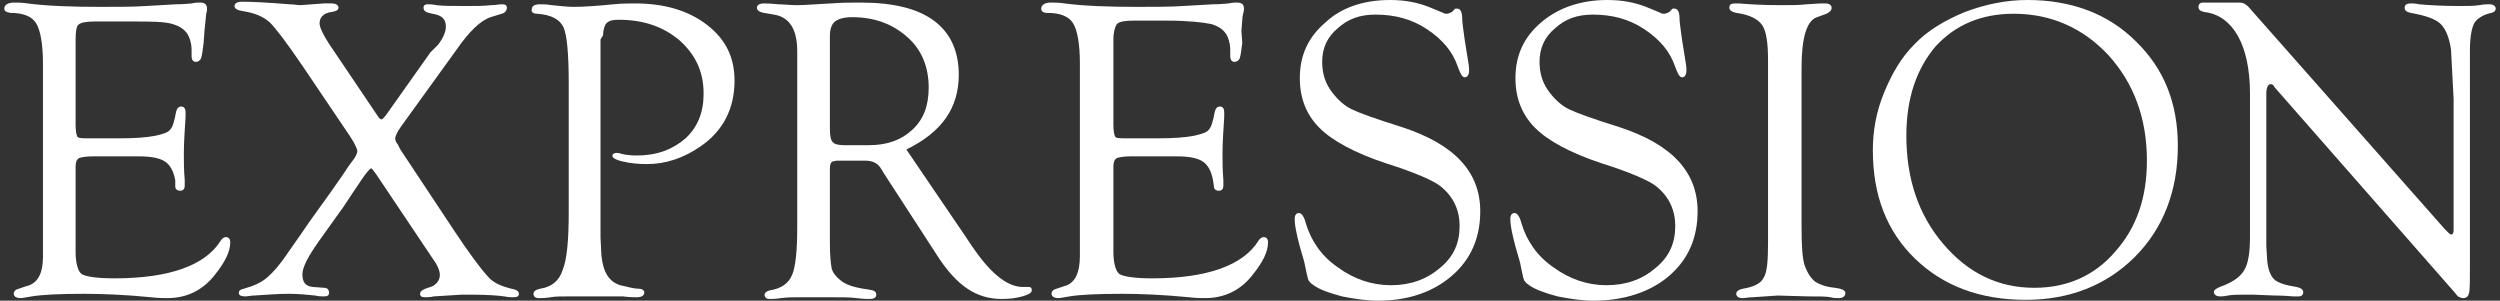 <?xml version="1.0" encoding="utf-8"?>
<!-- Generator: Adobe Illustrator 27.0.0, SVG Export Plug-In . SVG Version: 6.00 Build 0)  -->
<svg version="1.1" id="Layer_1" xmlns="http://www.w3.org/2000/svg" xmlns:xlink="http://www.w3.org/1999/xlink" x="0px" y="0px"
	 viewBox="0 0 291 35" style="enable-background:new 0 0 291 35;" xml:space="preserve">
<rect x="0" y="0" width="291" height="35" fill="#333333" stroke="none"/>
<style type="text/css">
	.st0{fill:#FFFFFF;}
</style>
<g>
	<path class="st0" d="M8.8,4.6v9.9c0,0.8,0.1,1.2,0.2,1.4s0.6,0.2,1.3,0.2H14c1.7,0,3.1-0.1,4.1-0.3c0.9-0.2,1.5-0.4,1.7-0.7
		c0.3-0.3,0.5-1,0.7-2.1c0.1-0.4,0.3-0.6,0.6-0.6c0.3,0,0.5,0.2,0.5,0.7c0,0.1,0,0.3,0,0.5c-0.1,1.6-0.2,3-0.2,4.3c0,1,0,2,0.1,3
		c0,0.3,0,0.6,0,0.7c0,0.4-0.2,0.6-0.5,0.6c-0.4,0-0.6-0.2-0.6-0.5L20.4,21c-0.2-1.1-0.6-1.8-1.2-2.2c-0.6-0.4-1.6-0.6-3-0.6h-5.4
		c-0.8,0-1.3,0.1-1.6,0.2c-0.3,0.2-0.4,0.5-0.4,1l0,0.8v9.1c0,1.4,0.3,2.3,0.7,2.6c0.5,0.3,1.8,0.5,3.8,0.5c6.4,0,10.6-1.5,12.4-4.4
		c0.2-0.3,0.4-0.4,0.6-0.4c0.3,0,0.5,0.2,0.5,0.6c0,1.1-0.6,2.3-1.8,3.8c-1.4,1.8-3.3,2.7-5.5,2.7c-0.5,0-1.1,0-1.9-0.1
		c-3.1-0.3-5.7-0.4-7.8-0.4c-2.9,0-4.9,0.1-6.1,0.3c-0.6,0.1-1.1,0.2-1.3,0.2c-0.5,0-0.8-0.2-0.8-0.5c0-0.3,0.2-0.5,0.6-0.6l0.9-0.3
		C4.4,33,5,31.8,5,29.9l0-1.6V7.4c0-2.3-0.3-3.9-0.8-4.7s-1.5-1.2-3-1.2C0.7,1.4,0.5,1.3,0.5,1c0-0.4,0.4-0.7,1.1-0.7
		c0.4,0,1,0,1.6,0.1c2.3,0.3,5.2,0.4,8.5,0.4c2,0,3.8,0,5.3-0.1l3.5-0.2c1,0,1.6-0.1,1.8-0.1c0.4-0.1,0.8-0.1,1-0.1
		c0.5,0,0.8,0.2,0.8,0.7c0,0.1,0,0.3-0.1,0.6c0,0.2-0.1,0.9-0.2,2L23.7,5c-0.1,0.9-0.2,1.5-0.3,1.8c-0.1,0.2-0.3,0.4-0.6,0.4
		c-0.3,0-0.5-0.2-0.5-0.7V5.8c0-0.5-0.1-1-0.3-1.5c-0.3-0.7-0.9-1.2-1.9-1.5S17.6,2.5,15,2.5h-3.9c-1,0-1.7,0.1-2,0.4
		C8.9,3.1,8.8,3.7,8.8,4.6z"/>
	<path class="st0" d="M46.6,17.4l6.3,9.5c1.6,2.4,2.9,4.2,3.9,5.3c0.6,0.7,1.5,1.1,2.7,1.4c0.6,0.1,0.9,0.3,0.9,0.6
		c0,0.3-0.2,0.4-0.7,0.4c-0.2,0-0.5,0-1-0.1c-0.7-0.1-2-0.2-3.7-0.2l-1.3,0l-3.2,0.2c-0.4,0.1-0.8,0.1-1,0.1c-0.4,0-0.6-0.1-0.6-0.4
		c0-0.3,0.3-0.5,0.9-0.7c0.9-0.2,1.4-0.8,1.4-1.5c0-0.5-0.3-1.2-0.9-2l-6.5-9.7c-0.3-0.4-0.5-0.7-0.6-0.7c-0.1,0-0.5,0.4-1.1,1.3
		c-1.5,2.2-2.3,3.5-2.5,3.7l-2.5,3.5c-1.2,1.7-1.9,3-1.9,3.8c0,0.9,0.3,1.4,1.2,1.5l1.3,0.1c0.4,0,0.6,0.2,0.6,0.6
		c0,0.3-0.2,0.4-0.6,0.4c-0.3,0-0.6,0-1-0.1c-0.9-0.1-2-0.2-3.1-0.2c-1.2,0-2.5,0.1-4,0.2c-0.4,0-0.8,0.1-1,0.1
		c-0.5,0-0.8-0.1-0.8-0.4c0-0.3,0.2-0.4,0.6-0.5c1.1-0.3,2-0.7,2.7-1.3c0.7-0.6,1.5-1.5,2.5-3c1-1.4,1.8-2.6,2.5-3.6
		c2.1-2.9,3.3-4.6,3.7-5.2c0.6-0.9,1-1.5,1.1-1.6c0.5-0.6,0.7-1.1,0.7-1.3c0-0.2-0.2-0.6-0.4-1l-0.5-0.8l-5.4-8
		c-1.9-2.8-3.2-4.5-3.9-5.2c-0.8-0.7-1.8-1.1-3.1-1.3c-0.7-0.1-1-0.3-1-0.6c0-0.3,0.3-0.5,0.9-0.5c1.2,0,3,0.1,5.5,0.3
		c0.5,0,0.9,0.1,1.3,0.1c0.2,0,1.1-0.1,2.7-0.2c0.3,0,0.6,0,0.9,0c0.5,0,0.8,0.2,0.8,0.5c0,0.3-0.3,0.4-0.8,0.5
		c-0.9,0.1-1.4,0.6-1.4,1.3c0,0.5,0.4,1.3,1.1,2.4l5.8,8.6c0.1,0.1,0.2,0.2,0.3,0.2c0.1,0,0.3-0.2,0.6-0.6l5.1-7.2L51,5.2
		c0.6-0.8,0.9-1.5,0.9-2.1c0-0.8-0.4-1.2-1.1-1.4l-0.9-0.2c-0.4-0.1-0.6-0.3-0.6-0.6c0-0.3,0.2-0.4,0.5-0.4c0.2,0,0.5,0,1,0.1
		c0.7,0.1,1.9,0.1,3.7,0.1c0.9,0,1.8,0,2.7-0.1c0.5,0,0.9-0.1,1.2-0.1c0.4,0,0.6,0.1,0.6,0.4c0,0.3-0.2,0.6-0.6,0.7L57.1,2
		c-1.2,0.4-2.5,1.7-3.9,3.7l-6.5,9c-0.5,0.7-0.7,1.2-0.7,1.4c0,0.2,0.1,0.5,0.3,0.7L46.6,17.4z"/>
	<path class="st0" d="M69.9,4.6v20.6l0,2.4l0.1,2.1c0.2,2,0.9,3.1,2.2,3.5c0.9,0.2,1.6,0.4,2,0.4c0.5,0,0.7,0.1,0.8,0.4
		c0,0.4-0.3,0.6-0.9,0.6c-0.3,0-0.8,0-1.6-0.1c-0.5,0-1.4,0-2.6,0l-1.7,0l-1.9,0c-1,0-1.7,0-2.2,0.1c-0.6,0.1-1.1,0.1-1.4,0.1
		c-0.4,0-0.6-0.2-0.6-0.5c0-0.3,0.3-0.5,0.8-0.6c1.3-0.2,2.2-0.9,2.6-2.2c0.5-1.2,0.7-3.5,0.7-6.7V9.7c0-3.4-0.2-5.6-0.6-6.5
		c-0.4-0.9-1.4-1.5-3.1-1.6c-0.4,0-0.7-0.2-0.6-0.5c0-0.4,0.3-0.6,1-0.6c0.3,0,0.7,0,1.3,0.1c1,0.1,1.9,0.2,2.6,0.2
		c1.1,0,2.6-0.1,4.6-0.3c1-0.1,1.9-0.1,2.5-0.1c3.4,0,6.2,0.8,8.4,2.5s3.2,3.8,3.2,6.5c0,3.2-1.3,5.8-3.9,7.6
		c-2,1.4-4.1,2.1-6.3,2.1c-1,0-2-0.1-2.8-0.3c-0.9-0.2-1.3-0.5-1.2-0.7c0-0.2,0.2-0.3,0.5-0.3c0.1,0,0.3,0,0.5,0.1
		c0.4,0.1,1,0.2,1.8,0.2c2.4,0,4.2-0.7,5.7-2c1.4-1.3,2.1-3,2.1-5.2c0-2.5-0.9-4.5-2.8-6.2c-1.9-1.6-4.2-2.4-7.1-2.4
		c-0.7,0-1.1,0.1-1.4,0.4c-0.2,0.2-0.4,0.7-0.4,1.4L69.9,4.6z"/>
	<path class="st0" d="M105.5,17.4l6.8,10l0.8,1.2c2.1,3.1,4,4.7,5.8,4.8l0.8,0c0.3,0,0.4,0.1,0.4,0.4c0,0.3-0.4,0.5-1.1,0.7
		c-0.7,0.2-1.5,0.3-2.4,0.3c-1.5,0-2.8-0.4-4-1.2c-1.2-0.8-2.4-2.1-3.6-4l-6.1-9.4l-0.3-0.5c-0.4-0.7-1-1-1.9-1h-3.3l-0.5,0.1
		c-0.2,0.1-0.3,0.4-0.3,0.8v7.7l0,1c0,1.4,0.1,2.4,0.2,2.9c0.1,0.5,0.5,1,1,1.4c0.7,0.6,1.8,0.9,3.3,1.1c0.6,0.1,0.9,0.2,0.9,0.6
		c0,0.3-0.2,0.5-0.8,0.5c-0.2,0-0.7,0-1.5-0.1c-0.7-0.1-1.7-0.1-3.1-0.1l-2.4,0l-1.3,0c-0.6,0-1.2,0-2,0.1c-0.6,0.1-1.1,0.1-1.3,0.1
		c-0.4,0-0.6-0.2-0.6-0.5c0-0.2,0.2-0.4,0.6-0.5c1.3-0.2,2.2-0.8,2.6-1.8c0.4-0.9,0.6-2.8,0.6-5.6V8.6l0-2.6c0-2.6-0.9-4-2.7-4.3
		l-1.2-0.2c-0.5-0.1-0.8-0.3-0.8-0.6c0-0.3,0.3-0.5,0.8-0.5c0.1,0,0.7,0,1.7,0.1c0.6,0,1.3,0.1,2.2,0.1c0.8,0,2-0.1,3.9-0.2
		c1.3-0.1,2.5-0.1,3.5-0.1c3.8,0,6.6,0.7,8.5,2.1s2.9,3.5,2.9,6.3C111.6,12.6,109.6,15.4,105.5,17.4z M98.3,16.9h2.8
		c2.2,0,3.8-0.6,5.1-1.8s1.9-2.8,1.9-4.9c0-2.4-0.8-4.4-2.5-5.9c-1.7-1.5-3.8-2.3-6.4-2.3c-1,0-1.6,0.2-2,0.5
		c-0.4,0.3-0.6,0.9-0.6,1.7l0,0.8v10c0,0.8,0.1,1.3,0.3,1.5C97.1,16.8,97.6,16.9,98.3,16.9z"/>
	<path class="st0" d="M129.6,4.6v9.9c0,0.8,0.1,1.2,0.2,1.4c0.1,0.2,0.6,0.2,1.3,0.2h3.8c1.7,0,3.1-0.1,4.1-0.3
		c0.9-0.2,1.5-0.4,1.7-0.7c0.3-0.3,0.5-1,0.7-2.1c0.1-0.4,0.3-0.6,0.6-0.6c0.3,0,0.5,0.2,0.5,0.7c0,0.1,0,0.3,0,0.5
		c-0.1,1.6-0.2,3-0.2,4.3c0,1,0,2,0.1,3c0,0.3,0,0.6,0,0.7c0,0.4-0.2,0.6-0.5,0.6c-0.4,0-0.6-0.2-0.6-0.5l-0.1-0.7
		c-0.2-1.1-0.6-1.8-1.2-2.2c-0.6-0.4-1.6-0.6-3-0.6h-5.4c-0.8,0-1.3,0.1-1.6,0.2c-0.3,0.2-0.4,0.5-0.4,1l0,0.8v9.1
		c0,1.4,0.3,2.3,0.7,2.6c0.5,0.3,1.8,0.5,3.8,0.5c6.4,0,10.6-1.5,12.4-4.4c0.2-0.3,0.4-0.4,0.6-0.4c0.3,0,0.5,0.2,0.5,0.6
		c0,1.1-0.6,2.3-1.8,3.8c-1.4,1.8-3.3,2.7-5.5,2.7c-0.5,0-1.1,0-1.9-0.1c-3.1-0.3-5.7-0.4-7.8-0.4c-2.9,0-4.9,0.1-6.1,0.3
		c-0.6,0.1-1.1,0.2-1.3,0.2c-0.5,0-0.8-0.2-0.8-0.5c0-0.3,0.2-0.5,0.6-0.6l0.9-0.3c1.2-0.3,1.8-1.5,1.8-3.5l0-1.6V7.4
		c0-2.3-0.3-3.9-0.8-4.7c-0.5-0.8-1.5-1.2-3-1.2c-0.5,0-0.7-0.2-0.7-0.5c0-0.4,0.4-0.7,1.1-0.7c0.4,0,1,0,1.6,0.1
		c2.3,0.3,5.2,0.4,8.5,0.4c2,0,3.8,0,5.3-0.1l3.5-0.2c1,0,1.6-0.1,1.8-0.1c0.4-0.1,0.8-0.1,1-0.1c0.5,0,0.8,0.2,0.8,0.7
		c0,0.1,0,0.3-0.1,0.6s-0.1,0.9-0.2,2L144.6,5c-0.1,0.9-0.2,1.5-0.3,1.8c-0.1,0.2-0.3,0.4-0.6,0.4c-0.3,0-0.5-0.2-0.5-0.7V5.8
		c0-0.5-0.1-1-0.3-1.5c-0.3-0.7-0.9-1.2-1.9-1.5c-1-0.2-2.7-0.4-5.2-0.4H132c-1,0-1.7,0.1-2,0.4C129.8,3.1,129.6,3.7,129.6,4.6z"/>
	<path class="st0" d="M161.8,0c1.8,0,3.2,0.3,4.5,0.8l1.7,0.7c0.1,0.1,0.3,0.1,0.4,0.1c0.2,0,0.4-0.1,0.6-0.2l0.3-0.3
		c0-0.1,0.1-0.1,0.3-0.1c0.4,0,0.6,0.4,0.6,1.2c0,0.3,0.1,1.1,0.3,2.5l0.4,2.5c0.1,0.5,0.1,0.9,0.1,1c0,0.5-0.2,0.8-0.5,0.8
		c-0.3,0-0.5-0.4-0.8-1.2c-0.6-1.8-1.8-3.2-3.6-4.4c-1.8-1.2-3.8-1.7-6-1.7c-1.8,0-3.2,0.5-4.4,1.6c-1.2,1-1.8,2.3-1.8,3.9
		c0,1.4,0.4,2.6,1.2,3.6c0.7,0.9,1.4,1.5,2.2,1.9c0.8,0.4,2.7,1.1,5.9,2.1c6.1,2,9.1,5.2,9.1,9.8c0,3.1-1.1,5.6-3.3,7.5
		s-5.1,2.9-8.6,2.9c-1.3,0-2.7-0.2-4.2-0.5c-1.5-0.4-2.6-0.8-3.3-1.3c-0.3-0.2-0.5-0.4-0.6-0.6s-0.2-0.8-0.4-1.7
		c0-0.1-0.2-0.9-0.6-2.2c-0.4-1.5-0.6-2.5-0.6-3.2c0-0.5,0.2-0.7,0.5-0.7c0.3,0,0.6,0.4,0.8,1.2c0.6,2,1.8,3.8,3.7,5.1
		c1.9,1.4,4,2.1,6.2,2.1c2.3,0,4.2-0.7,5.7-2c1.6-1.3,2.3-2.9,2.3-4.9c0-1.8-0.7-3.4-2.2-4.6c-0.7-0.6-2.9-1.6-6.4-2.7
		c-3.6-1.2-6.2-2.6-7.7-4.1c-1.5-1.5-2.3-3.4-2.3-5.8c0-2.7,1-4.8,3-6.5C156.1,0.9,158.7,0,161.8,0z"/>
	<path class="st0" d="M187.1,0c1.8,0,3.2,0.3,4.5,0.8l1.7,0.7c0.1,0.1,0.3,0.1,0.4,0.1c0.2,0,0.4-0.1,0.6-0.2l0.3-0.3
		c0-0.1,0.1-0.1,0.3-0.1c0.4,0,0.6,0.4,0.6,1.2c0,0.3,0.1,1.1,0.3,2.5l0.4,2.5c0.1,0.5,0.1,0.9,0.1,1c0,0.5-0.2,0.8-0.5,0.8
		c-0.3,0-0.5-0.4-0.8-1.2c-0.6-1.8-1.8-3.2-3.6-4.4c-1.8-1.2-3.8-1.7-6-1.7c-1.8,0-3.2,0.5-4.4,1.6c-1.2,1-1.8,2.3-1.8,3.9
		c0,1.4,0.4,2.6,1.2,3.6c0.7,0.9,1.4,1.5,2.2,1.9c0.8,0.4,2.7,1.1,5.9,2.1c6.1,2,9.1,5.2,9.1,9.8c0,3.1-1.1,5.6-3.3,7.5
		S189,35,185.5,35c-1.3,0-2.7-0.2-4.2-0.5c-1.5-0.4-2.6-0.8-3.3-1.3c-0.3-0.2-0.5-0.4-0.6-0.6s-0.2-0.8-0.4-1.7
		c0-0.1-0.2-0.9-0.6-2.2c-0.4-1.5-0.6-2.5-0.6-3.2c0-0.5,0.2-0.7,0.5-0.7c0.3,0,0.6,0.4,0.8,1.2c0.6,2,1.8,3.8,3.7,5.1
		c1.9,1.4,4,2.1,6.2,2.1c2.3,0,4.2-0.7,5.7-2c1.6-1.3,2.3-2.9,2.3-4.9c0-1.8-0.7-3.4-2.2-4.6c-0.7-0.6-2.9-1.6-6.4-2.7
		c-3.6-1.2-6.2-2.6-7.7-4.1c-1.5-1.5-2.3-3.4-2.3-5.8c0-2.7,1-4.8,3-6.5C181.4,0.9,184,0,187.1,0z"/>
	<path class="st0" d="M209.7,7.9v18.5c0,2.3,0.1,3.8,0.4,4.6c0.3,0.8,0.7,1.4,1.2,1.8c0.5,0.3,1.2,0.6,2.3,0.7
		c0.8,0.1,1.2,0.3,1.2,0.6c0,0.4-0.3,0.6-0.8,0.6c-0.2,0-0.6,0-0.9-0.1c-0.5-0.1-1.4-0.1-2.6-0.1l-3.6-0.1l-2.9,0.2
		c-0.5,0-0.9,0.1-1.2,0.1c-0.4,0-0.7-0.2-0.7-0.5c0-0.3,0.3-0.5,0.8-0.6c1.2-0.2,2.1-0.6,2.4-1.3c0.4-0.6,0.5-2,0.5-4.1V7
		c0-2-0.2-3.4-0.7-4.1c-0.5-0.7-1.5-1.2-3-1.4c-0.5-0.1-0.8-0.3-0.8-0.6c0-0.4,0.2-0.5,0.7-0.5c0.1,0,0.3,0,0.4,0
		c1.2,0.1,2.8,0.2,4.8,0.2c1.2,0,2.3,0,3.1-0.1l1.6-0.1c0.3,0,0.5,0,0.6,0c0.4,0,0.7,0.2,0.7,0.5c0,0.3-0.2,0.5-0.6,0.7L211.5,2
		C210.3,2.4,209.7,4.4,209.7,7.9z"/>
	<path class="st0" d="M236,0c5.1,0,9.4,1.6,12.6,4.8c3.3,3.2,4.9,7.2,4.9,12.2c0,5.2-1.7,9.6-5,12.9s-7.6,5-12.7,5
		c-5.3,0-9.6-1.6-12.9-4.8s-4.9-7.4-4.9-12.6c0-2.3,0.4-4.5,1.3-6.7c0.9-2.2,2-4.1,3.5-5.6c1.5-1.6,3.5-2.8,5.9-3.8
		C231.1,0.5,233.5,0,236,0z M234.4,1.6c-3.8,0-6.8,1.3-9.1,3.8c-2.2,2.6-3.4,6-3.4,10.4c0,5,1.4,9.2,4.3,12.6
		c2.9,3.4,6.4,5.1,10.6,5.1c3.8,0,7-1.4,9.4-4.2c2.5-2.8,3.7-6.3,3.7-10.6c0-4.9-1.5-9-4.5-12.3C242.5,3.3,238.8,1.6,234.4,1.6z"/>
	<path class="st0" d="M287.5,10.1v20.6c0,1.9,0,3-0.1,3.4s-0.3,0.6-0.7,0.6c-0.2,0-0.4-0.1-0.6-0.2l-0.5-0.6l-20.8-23.7l-0.2-0.3
		c-0.1-0.1-0.2-0.1-0.3-0.1c-0.3,0-0.5,0.4-0.5,1.1v16.7l0,1l0.1,1.7c0.1,1.1,0.4,1.8,0.8,2.2c0.4,0.4,1.3,0.7,2.6,0.9
		c0.5,0.1,0.8,0.3,0.8,0.6c0,0.3-0.2,0.5-0.5,0.5c-0.2,0-0.5,0-0.7,0c-0.2,0-0.9-0.1-2.1-0.1l-2.5-0.1l-1.2,0c-0.6,0-1.2,0-1.8,0.1
		c-0.4,0.1-0.7,0.1-0.9,0.1c-0.4,0-0.7-0.2-0.7-0.5c0-0.2,0.2-0.4,0.7-0.6c1.4-0.5,2.3-1.1,2.8-1.9c0.5-0.8,0.7-2.1,0.7-3.9V10.9
		c0-2.8-0.5-5.1-1.4-6.7c-0.9-1.6-2.2-2.6-3.9-2.8c-0.4-0.1-0.7-0.2-0.7-0.6c0-0.3,0.2-0.5,0.5-0.5c0.1,0,0.2,0,0.4,0l1,0l1.6,0
		l0.4,0c0.4,0,0.7,0,0.9,0c0.4,0,0.8,0.2,1.2,0.7l22.7,25.7c0.4,0.4,0.6,0.6,0.7,0.6c0.2,0,0.3-0.2,0.3-0.5V14.8l0-3.3l-0.3-5.7
		c-0.2-1.4-0.6-2.4-1.2-3s-1.8-1-3.5-1.3c-0.5-0.1-0.7-0.3-0.7-0.6c0-0.3,0.2-0.5,0.7-0.5c0.2,0,0.6,0,1,0.1
		c1.1,0.1,2.7,0.2,4.6,0.2c1,0,1.8,0,2.4-0.1c0.5-0.1,0.9-0.1,1.2-0.1c0.4,0,0.7,0.2,0.7,0.5c0,0.2-0.1,0.4-0.5,0.5
		c-1,0.2-1.7,0.7-2,1.2c-0.3,0.6-0.5,1.6-0.5,3.2v2.7L287.5,10.1z"/>
</g>
</svg>
